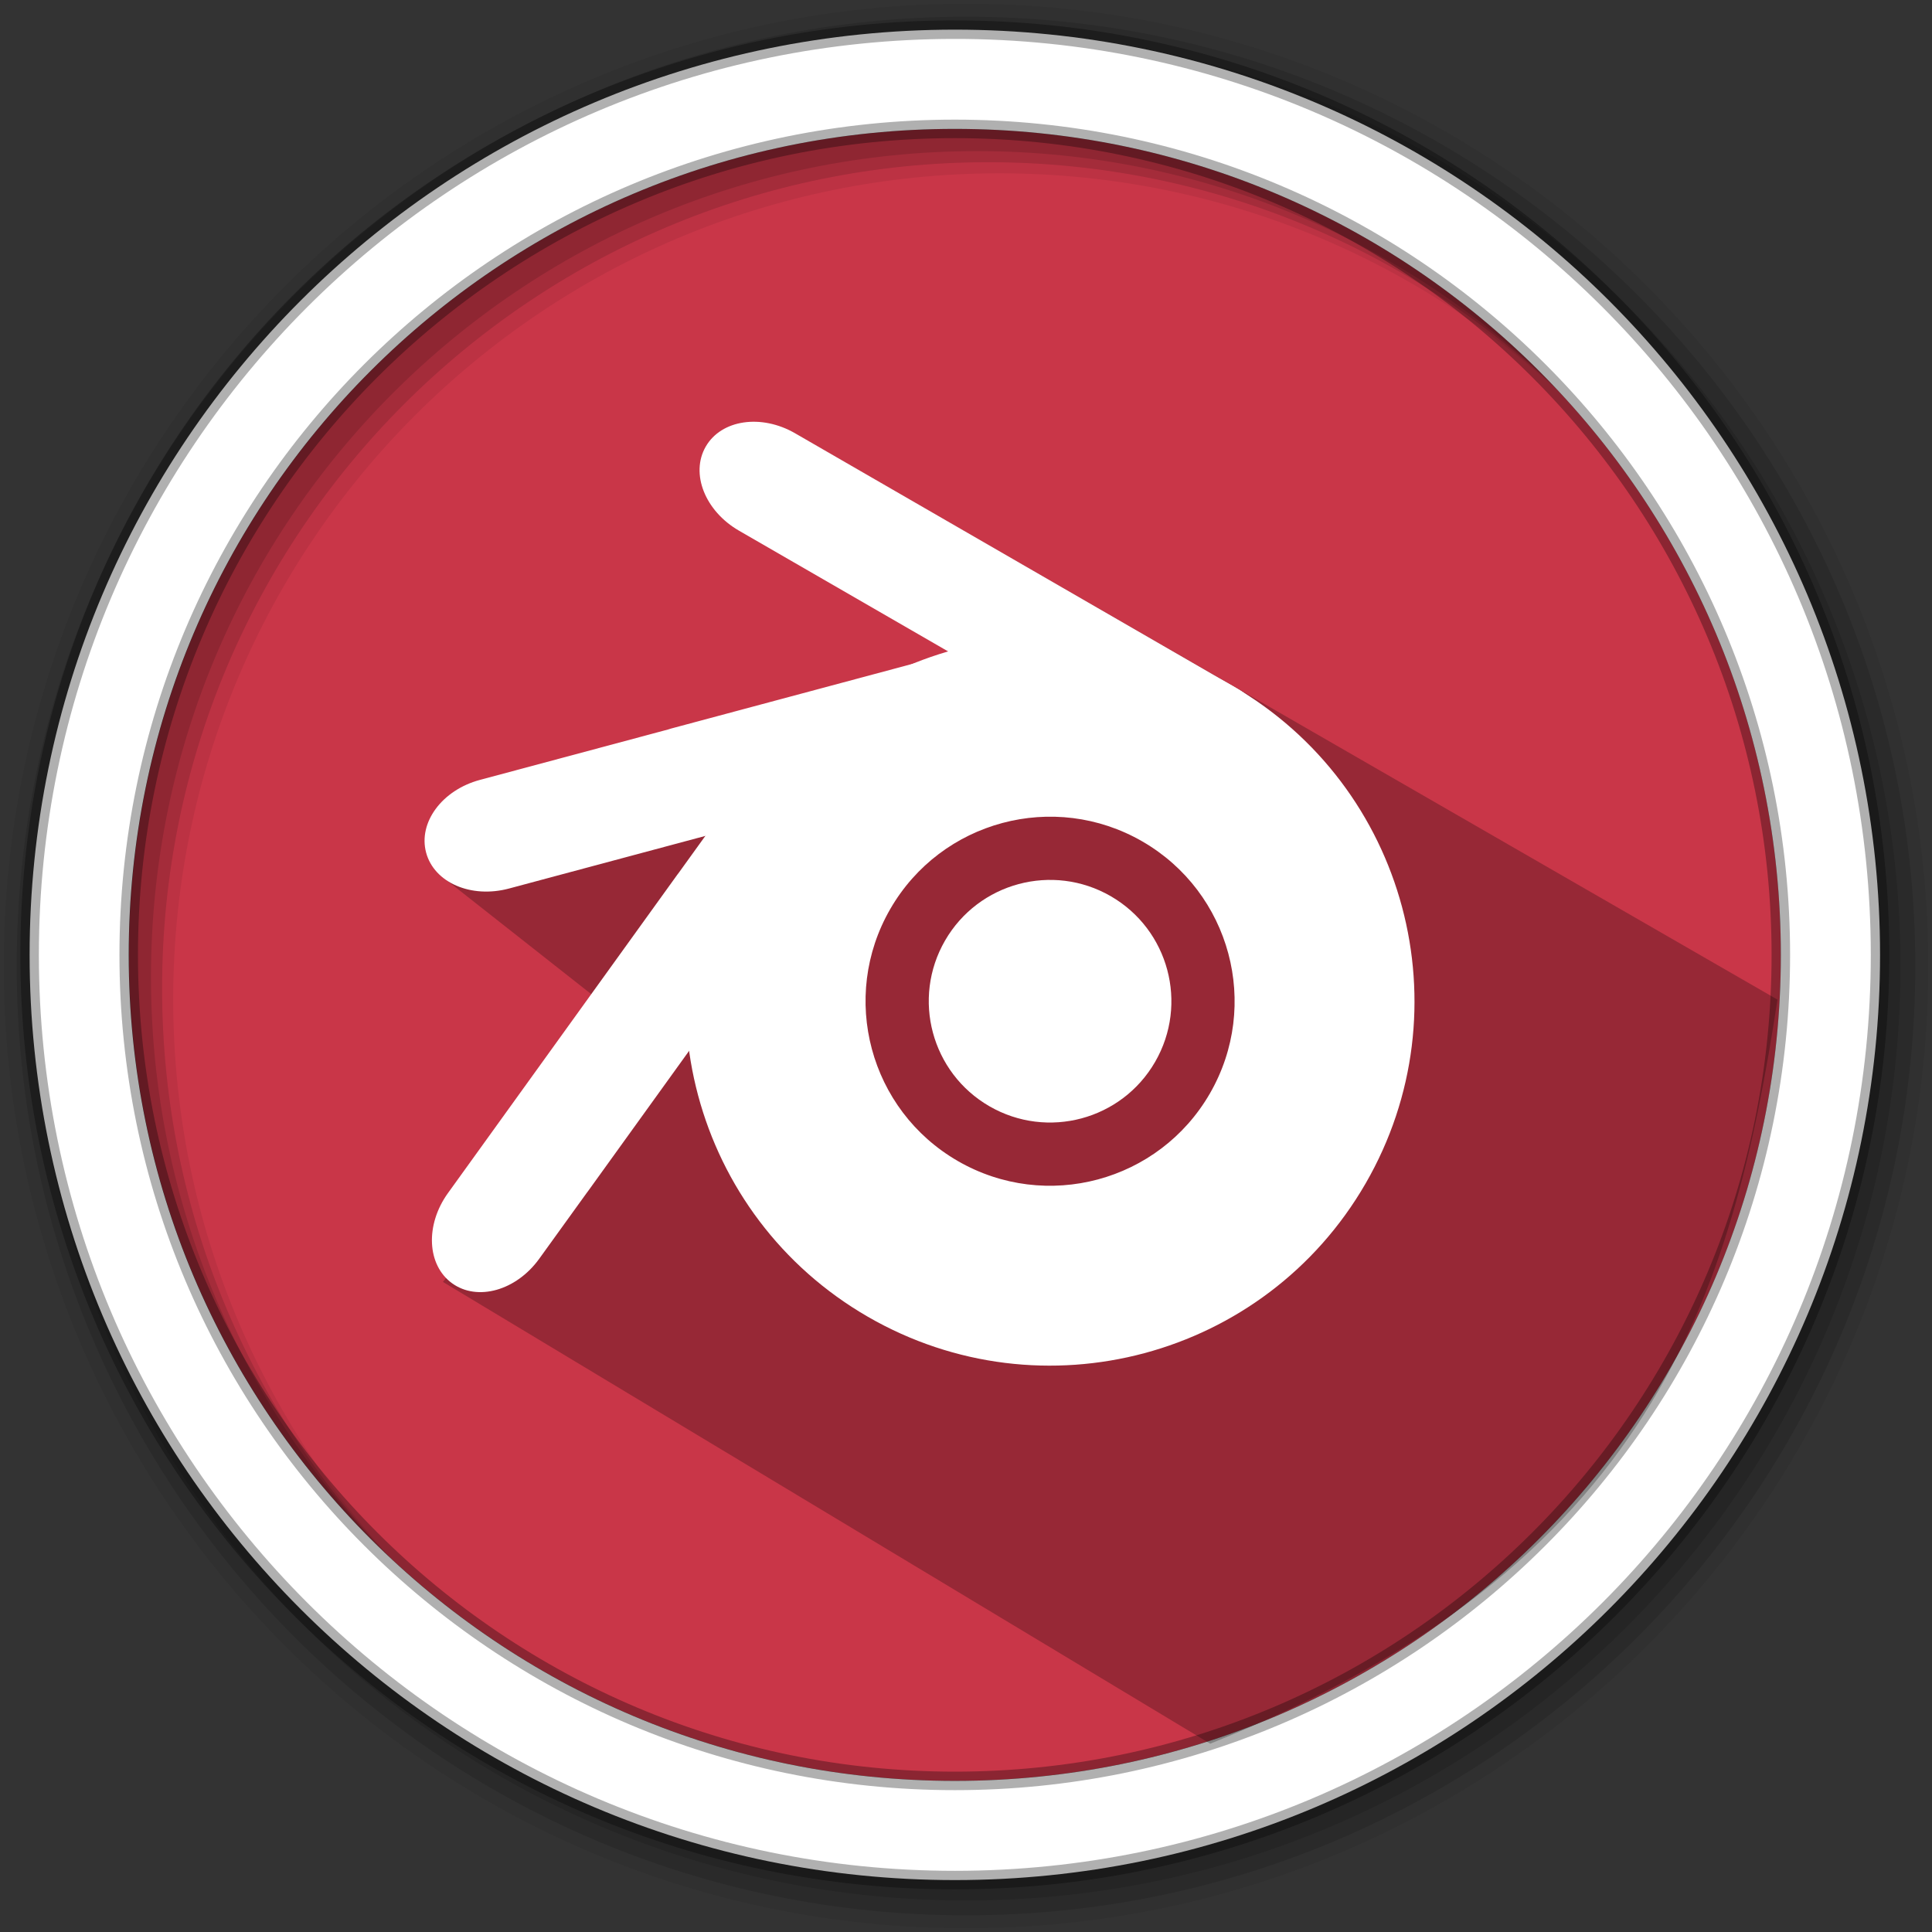 <svg xmlns="http://www.w3.org/2000/svg" height="512" width="512">
 <rect width="100%" height="100%" fill="#333333" stroke="none"/>
 <g fill-rule="evenodd">
  <path d="M471.95 253.05c0 120.9-98.01 218.9-218.9 218.9-120.9 0-218.9-98.01-218.9-218.9 0-120.9 98.01-218.9 218.9-218.9 120.9 0 218.9 98.01 218.9 218.9" fill="#c93648"/>
  <path d="M256 1C115.17 1 1 115.17 1 256s114.17 255 255 255 255-114.17 255-255S396.83 1 256 1m8.827 44.93c120.9 0 218.9 98 218.9 218.9s-98 218.9-218.9 218.9-218.93-98-218.93-218.9 98.03-218.9 218.93-218.9" fill-opacity=".067"/>
  <g fill-opacity=".129">
   <path d="M256 4.433c-138.94 0-251.57 112.63-251.57 251.57S117.06 507.573 256 507.573s251.57-112.63 251.57-251.57S394.94 4.433 256 4.433m5.885 38.556c120.9 0 218.9 98 218.9 218.9s-98 218.9-218.9 218.9-218.93-98-218.93-218.9 98.03-218.9 218.93-218.9"/>
   <path d="M256 8.356c-136.77 0-247.64 110.87-247.64 247.64S119.23 503.636 256 503.636s247.64-110.87 247.64-247.64S392.77 8.356 256 8.356m2.942 31.69c120.9 0 218.9 98 218.9 218.9s-98 218.9-218.9 218.9-218.93-98-218.93-218.9 98.03-218.9 218.93-218.9"/>
  </g>
  <path d="M253.04 7.86C117.62 7.86 7.85 117.64 7.85 253.05c0 135.42 109.78 245.19 245.19 245.19 135.42 0 245.19-109.78 245.19-245.19 0-135.42-109.78-245.19-245.19-245.19zm0 26.296c120.9 0 218.9 98 218.9 218.9s-98 218.9-218.9 218.9-218.93-98-218.93-218.9 98.03-218.9 218.93-218.9z" fill="#fff" stroke="#000" stroke-opacity=".31" stroke-width="4.904"/>
 </g>
 <path d="M209.28 114.057l261.77 150.855c-11.955 77.92-32.59 149.997-150.322 197.183l-203.34-122.367 51.192-66.905-50.133-39.482 138.38-45.11 4.26-23.736z" opacity=".25" fill-rule="evenodd"/>
 <g fill="#fff" fill-rule="evenodd">
  <path d="M326.563 181.71c-46.18-26.66-105.242-10.837-131.905 35.345-26.662 46.18-10.838 105.242 35.344 131.905 46.18 26.662 105.242 10.838 131.905-35.344 26.662-46.18 10.838-105.242-35.344-131.905m-23.83 41.277c23.384 13.502 31.4 43.412 17.897 66.798s-43.412 31.4-66.797 17.898-31.4-43.412-17.898-66.797 43.41-31.4 66.797-17.9"/>
  <path d="M306.12 281.406c-8.875 15.375-28.535 20.643-43.91 11.766s-20.643-28.536-11.766-43.91 28.536-20.644 43.91-11.767 20.644 28.536 11.767 43.91"/>
  <g>
   <path d="M210.738 114.835c-9.003-5.198-19.58-3.635-23.707 3.513s-.19 17.09 8.812 22.287l117.03 67.566c9.002 5.2 19.578 3.636 23.705-3.512s.192-17.09-8.81-22.287l-117.023-67.56M214.226 206.528c-6.67-3.625-16.068-.593-21.766 7.315l-12.617 17.506c-.115.15-.236.3-.35.454l-60.777 84.374c-6.075 8.43-5.587 19.09 1.11 23.916s16.99 1.93 23.07-6.505l12.59-17.46c.12-.16.242-.312.36-.476l60.79-84.393c6.076-8.43 5.588-19.09-1.11-23.916-.418-.302-.856-.567-1.3-.81"/>
   <path d="M293.658 167.647c-4.173-2.305-9.757-2.992-15.405-1.478l-100.456 26.916c-.254.068-.485.157-.733.233l-49.877 13.363c-10.04 2.69-16.396 11.292-14.262 19.268 2.136 7.974 11.93 12.21 21.97 9.52L235.35 208.55c.308-.083.602-.185.903-.278l49.704-13.318c10.04-2.69 16.405-11.258 14.268-19.228-.935-3.488-3.33-6.282-6.577-8.076"/>
  </g>
 </g>
</svg>
